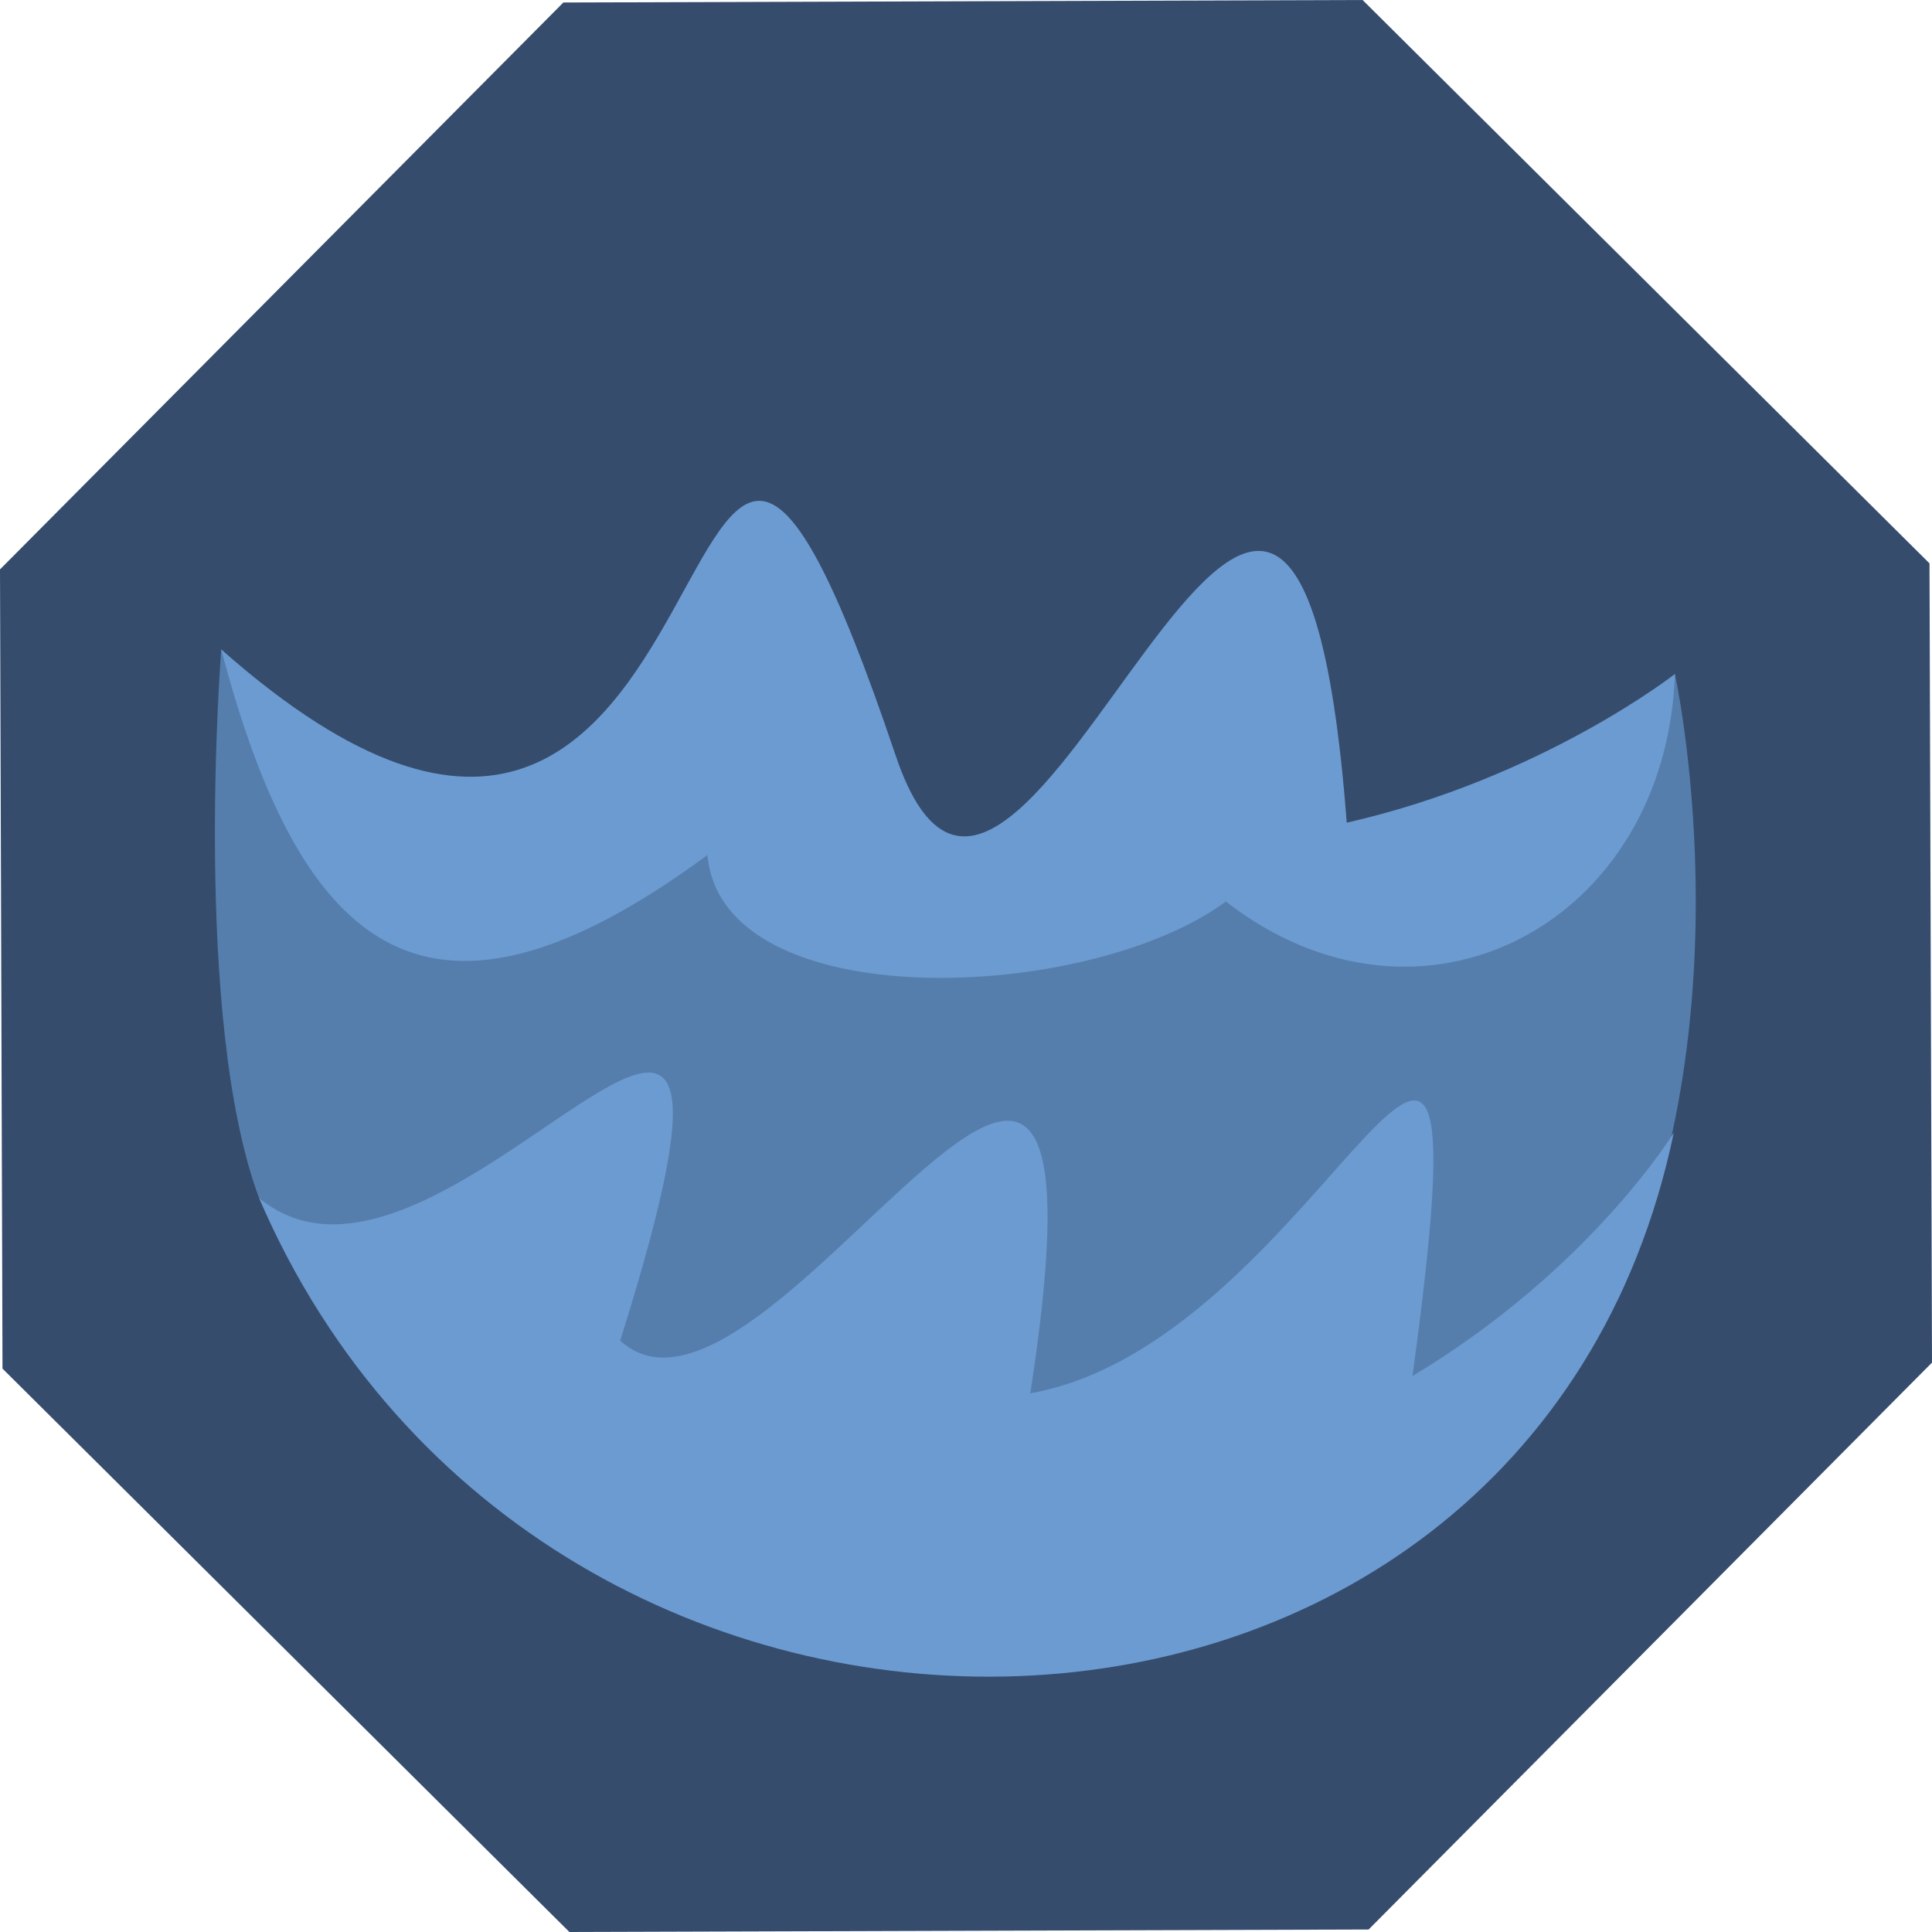<?xml version="1.0" encoding="UTF-8" standalone="no"?>
<!-- Created with Inkscape (http://www.inkscape.org/) -->

<svg
        width="160cm"
        height="160cm"
        viewBox="0 0 160 160"
        version="1.1"
        _id="SVGRoot"
        id="svg26"
        sodipodi:docname="water.svg"
        inkscape:version="1.2.2 (b0a8486541, 2022-12-01)"
        xmlns:inkscape="http://www.inkscape.org/namespaces/inkscape"
        xmlns:sodipodi="http://sodipodi.sourceforge.net/DTD/sodipodi-0.dtd"
        xmlns="http://www.w3.org/2000/svg"
>
    <sodipodi:namedview
            id="namedview22"
            pagecolor="#505050"
            bordercolor="#eeeeee"
            borderopacity="1"
            inkscape:showpageshadow="0"
            inkscape:pageopacity="0"
            inkscape:pagecheckerboard="0"
            inkscape:deskcolor="#505050"
            inkscape:document-units="cm"
            showgrid="false"
            inkscape:zoom="0.079999999"
            inkscape:cx="2275"
            inkscape:cy="3068.75"
            inkscape:window-width="1870"
            inkscape:window-height="1051"
            inkscape:window-x="1920"
            inkscape:window-y="0"
            inkscape:window-maximized="1"
            inkscape:current-layer="g2166"/>
    <defs
            _id="defs402"
            id="defs8"/>
    <path
            id="path953"
            style="display:inline;fill:#354c6d;stroke-linecap:square;paint-order:stroke fill markers;stop-color:#000000;fill-opacity:1"
            inkscape:transform-center-x="1.007874e-05"
            inkscape:transform-center-y="-1.007874e-05"
            d="M 160,112.845 113.344,159.793 47.155,160 0.207,113.344 7.720728e-6,47.155 46.656,0.207 112.845,7.720728e-6 159.793,46.656 Z"/>
    <g
            id="g2166"
            style="display:inline;fill:#6c9bd1;fill-opacity:1"
            transform="matrix(0.787,0,0,0.787,17.072,12.909)">
        <path
                id="path4770"
                style="display:inline;fill:#557ead;fill-opacity:1;stroke:none;stroke-width:0.03px;stroke-linecap:butt;stroke-linejoin:miter;stroke-opacity:1"
                d="m 1.59,51.939 c 0,0 -3.073,38.701 3.968,57.703 l 39.273,32.915 h 78.479 l 25.389,-22.496 c 13.606,-30.303 5.858,-65.542 5.858,-65.542 L 136.821,77.427 17.578,69.227 Z"
                sodipodi:nodetypes="ccccccccc"/>
        <path
                id="path285-9"
                style="display:inline;fill:#6c9bd1;fill-opacity:1;stroke-width:1.25;stroke-linecap:square;paint-order:stroke fill markers;stop-color:#000000"
                d="m 5.557,109.642 c 29.85,69.448 133.416,67.069 148.885,-6.859 0,0 -8.77,14.384 -27.5,25.611 8.664,-63.497 -8.957,-3.718 -40.215,1.82 10.536,-68.235 -27.65,8.597 -43.161,-5.538 19.816,-62.889 -18.372,1.423 -38.009,-15.034 z"
                sodipodi:nodetypes="cccccc"/>
        <path
                id="path1052-3"
                style="display:inline;fill:#6c9bd1;fill-opacity:1;stroke:none;stroke-width:0.014px;stroke-linecap:butt;stroke-linejoin:miter;stroke-opacity:1"
                d="m 52.751,73.573 c 1.545,17.15 40.074,15.593 54.555,4.888 20.612,16.027 46.335,2.309 47.252,-23.942 0,0 -13.996,10.984 -34.534,15.649 C 114.109,-7.348 85.536,101.558 72.558,63.101 46.833,-13.134 59.171,102.817 1.59,51.939 10.095,84.271 23.616,95.026 52.751,73.573 Z"
                sodipodi:nodetypes="ccccscc"/>
    </g>
</svg>
